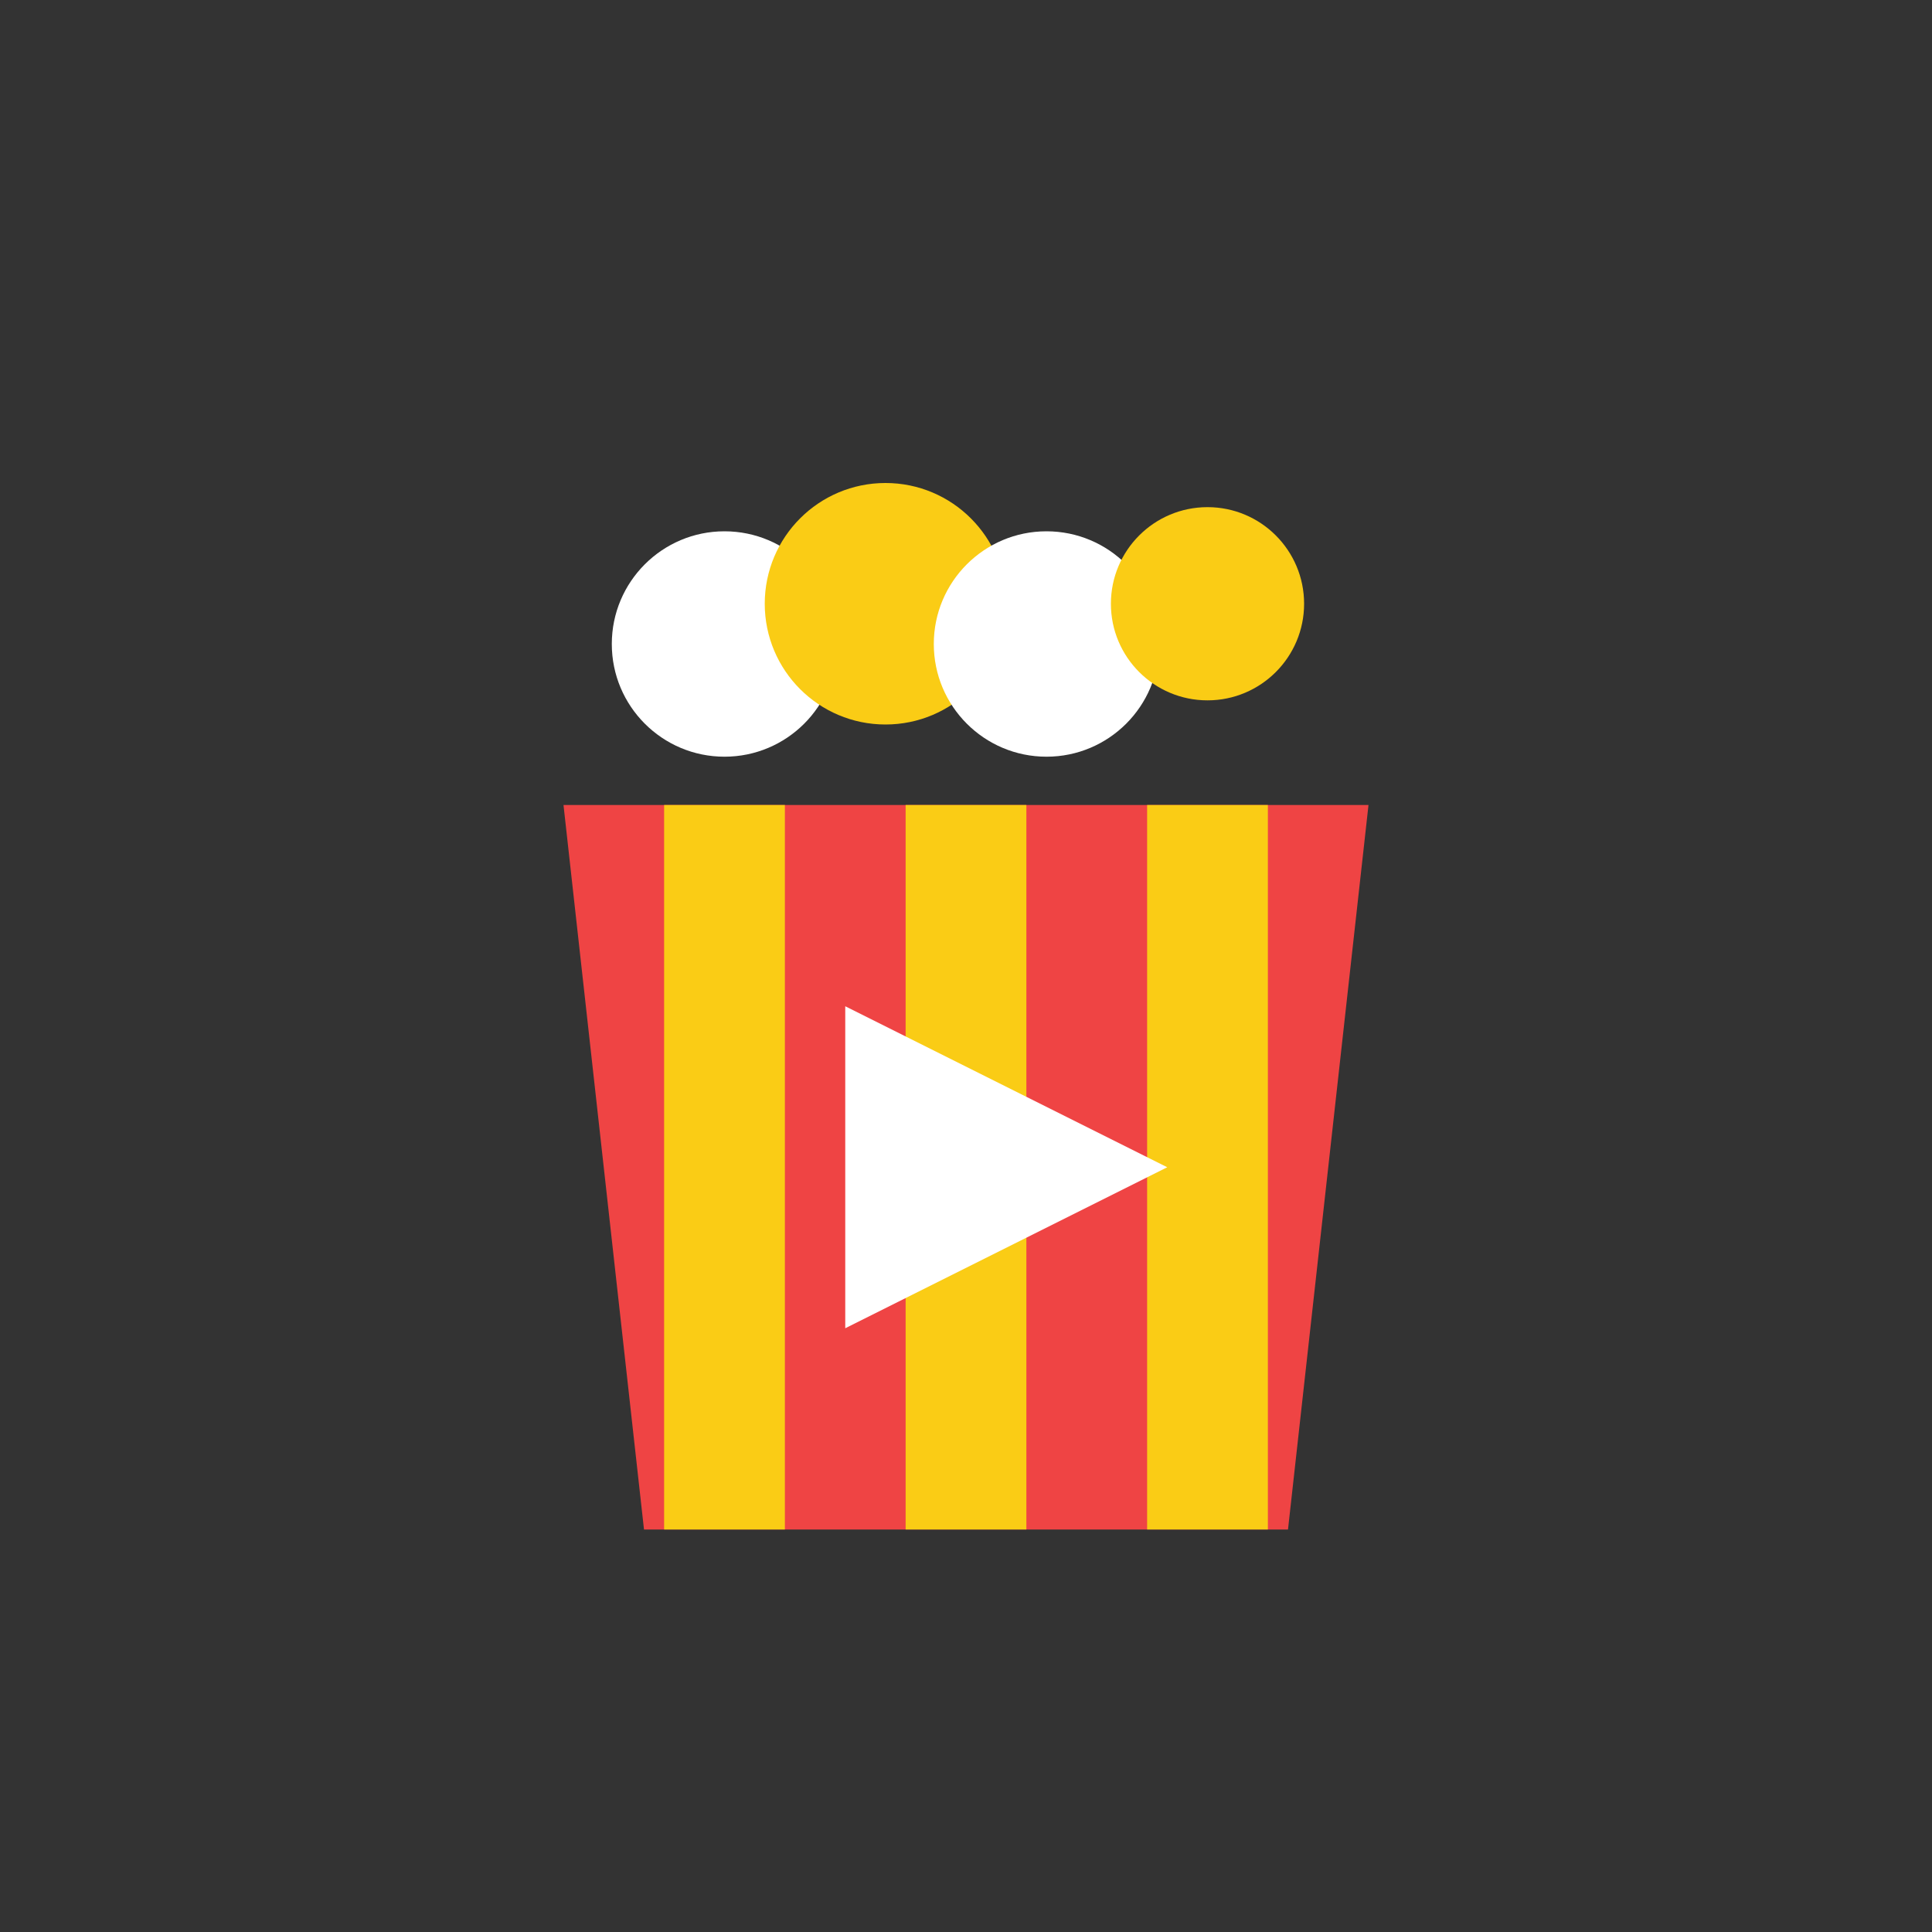 <svg
  xmlns="http://www.w3.org/2000/svg"
  viewBox="0 0 24 24"
  width="64"
  height="64"
  role="img"
  aria-labelledby="flickFinderBoldLogo"
>
  <rect x="0" y="0" width="24" height="24" fill="#333333" stroke="none"/>
  <title id="flickFinderBoldLogo">FlickFinder Logo</title>

  <!-- Popcorn bucket -->
  <polygon points="7,10 8,19 16,19 17,10" fill="#ef4444" />

  <!-- Yellow accent stripes -->
  <line x1="9" y1="10" x2="9" y2="19" stroke="#facc15" stroke-width="1.5" />
  <line x1="12" y1="10" x2="12" y2="19" stroke="#facc15" stroke-width="1.5" />
  <line x1="15" y1="10" x2="15" y2="19" stroke="#facc15" stroke-width="1.5" />

  <!-- Popcorn kernels -->
  <circle cx="9" cy="8" r="1.4" fill="#ffffff" />
  <circle cx="11" cy="7.5" r="1.5" fill="#facc15" />
  <circle cx="13" cy="8" r="1.4" fill="#ffffff" />
  <circle cx="15" cy="7.5" r="1.2" fill="#facc15" />

  <!-- Play button (center) -->
  <polygon points="10.5,12.5 14.5,14.5 10.5,16.5" fill="#ffffff" />
</svg>
